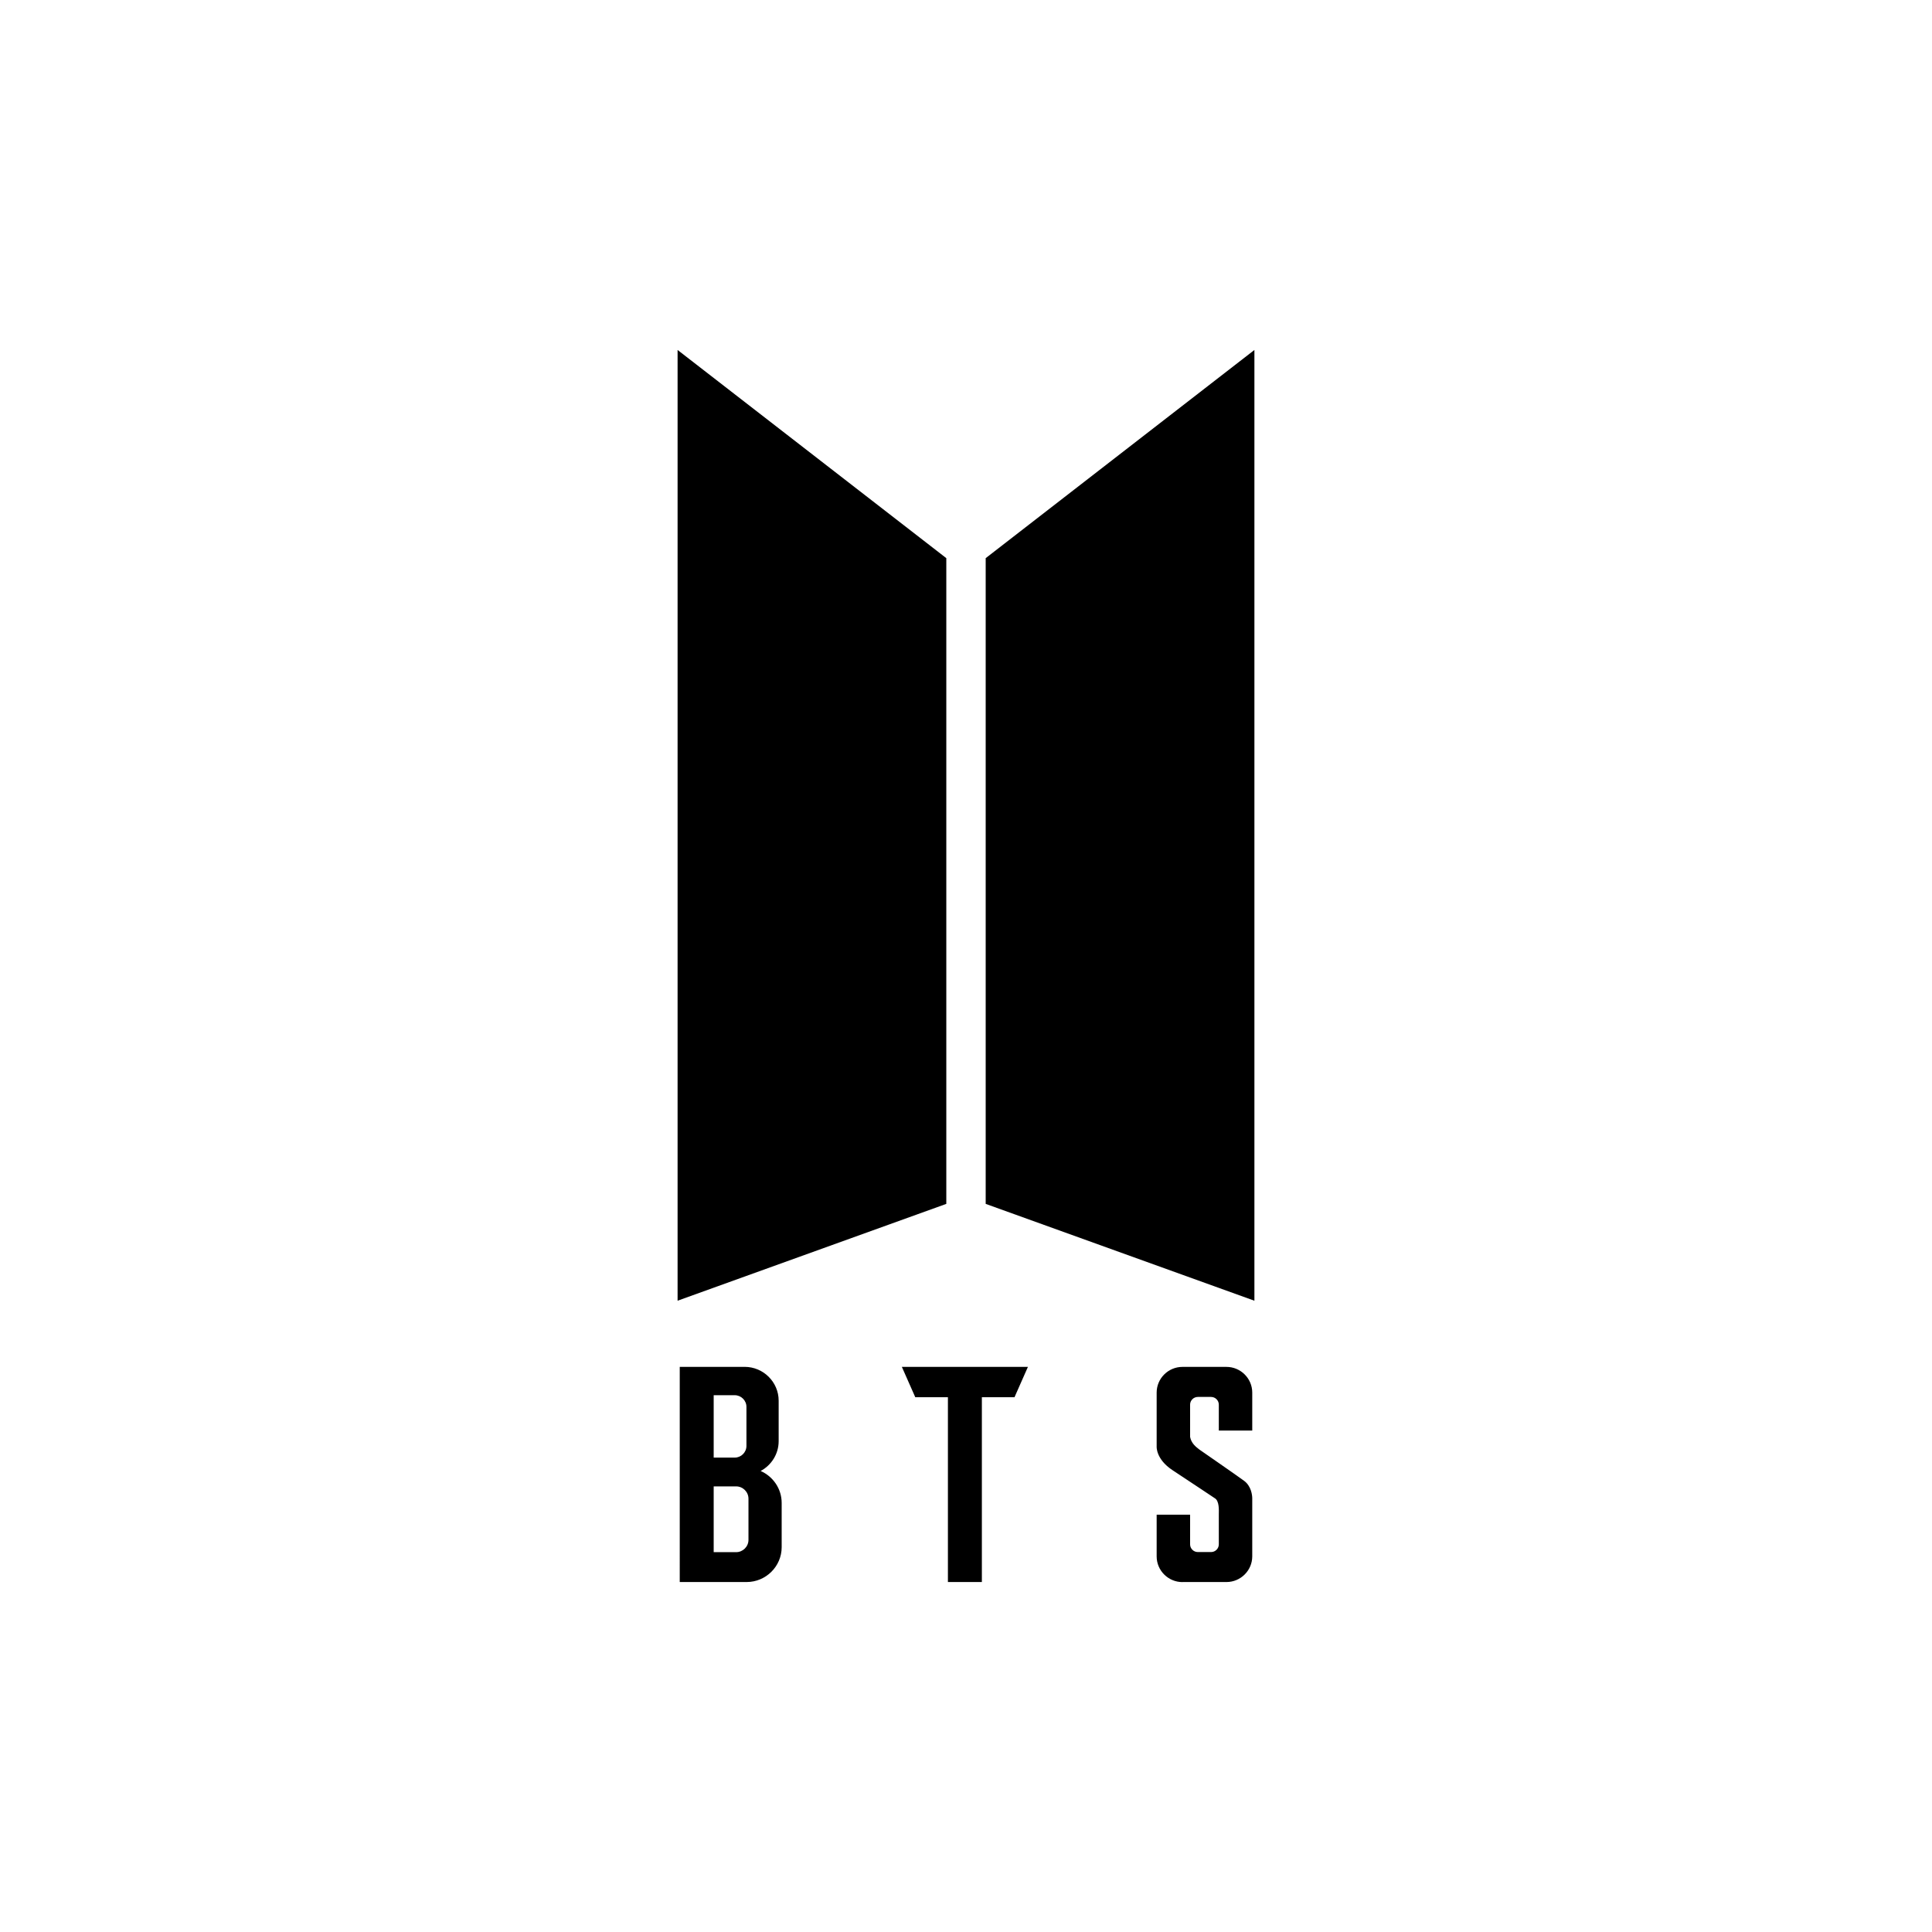 <?xml version="1.0" encoding="UTF-8" standalone="no"?>
<svg
   xmlns:dc="http://purl.org/dc/elements/1.1/"
   xmlns:cc="http://creativecommons.org/ns#"
   xmlns:rdf="http://www.w3.org/1999/02/22-rdf-syntax-ns#"
   xmlns:svg="http://www.w3.org/2000/svg"
   xmlns="http://www.w3.org/2000/svg"
   xmlns:sodipodi="http://sodipodi.sourceforge.net/DTD/sodipodi-0.dtd"
   xmlns:inkscape="http://www.inkscape.org/namespaces/inkscape"
   version="1.1"
   width="700"
   height="700"
   id="svg8"
   viewBox="0 0 700 700"
   sodipodi:docname="bts-logo.svg"
   inkscape:version="0.92.4 (5da689c313, 2019-01-14)"
   inkscape:export-filename="G:\Users\suitedoalex\sites\bts-logo-0.png"
   inkscape:export-xdpi="561.73712"
   inkscape:export-ydpi="561.73712">
  <defs
     id="defs12" />
  <sodipodi:namedview
     pagecolor="#ffffff"
     bordercolor="#666666"
     borderopacity="1"
     objecttolerance="10"
     gridtolerance="10"
     guidetolerance="10"
     inkscape:pageopacity="0"
     inkscape:pageshadow="2"
     inkscape:window-width="1600"
     inkscape:window-height="837"
     id="namedview10"
     showgrid="false"
     inkscape:zoom="0.40739734"
     inkscape:cx="632.91527"
     inkscape:cy="-388.52816"
     inkscape:window-x="-8"
     inkscape:window-y="-8"
     inkscape:window-maximized="1"
     inkscape:current-layer="svg8" />
  <path
     d="M 245.502,471.273 342.865,436.188 V 202.229 l -97.362,-75.429 z m 0.782,101.927 h 12.298 11.945 c 6.976,0 12.687,-5.681 12.687,-12.623 v -16.043 c 0,-5.153 -3.144,-9.61 -7.618,-11.565 3.873,-2.072 6.526,-6.144 6.526,-10.805 v -14.674 c 0,-6.737 -5.539,-12.251 -12.312,-12.251 h -11.227 -12.298 v 10.27 22.609 10.428 23.831 z m 12.298,-10.822 v -23.831 h 8.122 c 2.465,0 4.481,2.008 4.481,4.466 v 14.903 c 0,2.455 -2.017,4.462 -4.481,4.462 z m 0,-34.259 v -22.609 h 7.615 c 2.337,0 4.252,1.903 4.252,4.233 v 14.141 c 0,2.325 -1.915,4.235 -4.252,4.235 z m 91.017,-32.879 h -6.151 -16.691 l 4.862,10.993 h 11.828 v 66.968 H 355.749 v -66.968 h 11.827 l 4.864,-10.993 H 355.749 Z m 78.826,77.961 h 15.946 c 5.142,0 9.343,-4.185 9.343,-9.299 0,-7 0,-14.001 0,-21.001 0,-1.222 -0.383,-4.463 -2.949,-6.366 -2.568,-1.902 -16.175,-11.312 -16.175,-11.312 -1.354,-1.025 -2.99,-2.331 -3.395,-4.627 v -2.282 -0.062 -0.08 -0.079 -0.078 -0.077 -0.078 -0.083 -0.074 -0.078 -0.076 -0.082 -0.076 -0.076 -0.08 -0.076 -0.081 -0.075 -0.081 -0.076 -0.078 -0.08 -0.078 -0.078 -0.079 -0.078 -0.079 -0.075 -0.079 -0.078 -0.08 -0.078 -0.078 -0.076 -0.082 -0.075 -6.67 c 0,-1.537 1.26,-2.797 2.808,-2.797 h 4.788 c 1.546,0 2.809,1.26 2.809,2.797 v 9.393 h 12.114 v -13.771 c 0,-5.116 -4.201,-9.303 -9.343,-9.303 h -15.946 c -5.143,0 -9.346,4.187 -9.346,9.303 v 9.723 0.155 0.151 0.155 0.155 0.151 0.158 0.15 0.156 0.151 0.156 0.153 0.151 0.151 0.156 0.153 0.153 0.155 0.156 0.152 0.151 0.156 0.153 0.153 0.155 0.151 0.155 0.061 5.762 c 0,0 -0.348,4.572 5.778,8.598 6.119,4.026 15.244,10.115 15.244,10.115 1.708,0.933 1.524,4.356 1.498,5.991 0,3.581 0,7.163 0,10.746 0,1.536 -1.263,2.792 -2.809,2.792 h -4.788 c -1.547,0 -2.808,-1.257 -2.808,-2.792 v -10.746 h -12.115 v 15.122 c 0,5.114 4.203,9.299 9.346,9.299 z m 26.071,-101.927 -97.362,-35.084 V 202.229 l 97.362,-75.429 z"
     style="fill:#000000;fill-rule:evenodd;stroke-width:0.591"
     id="path6"
     inkscape:connector-curvature="0"
     inkscape:export-filename="G:\Users\suitedoalex\sites\bts-logo-4.png"
     inkscape:export-xdpi="321.53873"
     inkscape:export-ydpi="321.53873" />
  <path
     d="m 43.272,1027.983 h 36.02 34.984 c 20.43,0 37.158,-16.637 37.158,-36.971 v -46.987 c 0,-15.093 -9.21,-28.145 -22.312,-33.871 11.345,-6.07 19.113,-17.993 19.113,-31.647 v -42.978 c 0,-19.733 -16.224,-35.88 -36.061,-35.88 H 79.293 43.272 v 30.08 66.217 30.543 69.797 z m 36.02,-31.697 v -69.797 h 23.788 c 7.218,0 13.125,5.882 13.125,13.079 v 43.648 c 0,7.192 -5.907,13.07 -13.125,13.07 z m 0,-100.341 v -66.217 h 22.304 c 6.844,0 12.452,5.573 12.452,12.399 v 41.416 c 0,6.808 -5.608,12.402 -12.452,12.402 z M 345.866,799.648 h -18.017 -48.884 l 14.241,32.196 h 34.643 v 196.139 h 36.026 V 831.844 h 34.64 l 14.247,-32.196 h -48.886 z m 230.869,228.335 h 46.703 c 15.06,0 27.364,-12.257 27.364,-27.236 v -61.509 c 0,-3.58 -1.122,-13.07 -8.638,-18.645 -7.522,-5.571 -47.374,-33.131 -47.374,-33.131 -3.967,-3.001 -8.757,-6.828 -9.943,-13.551 v -6.684 -0.183 -0.234 -0.233 -0.227 -0.225 -0.227 -0.243 -0.218 -0.229 -0.224 -0.241 -0.224 -0.224 -0.234 -0.224 -0.236 -0.22 -0.238 -0.224 -0.227 -0.234 -0.227 -0.229 -0.232 -0.229 -0.233 -0.22 -0.232 -0.227 -0.234 -0.227 -0.229 -0.224 -0.241 -0.22 -19.536 c 0,-4.503 3.692,-8.193 8.223,-8.193 h 14.025 c 4.528,0 8.226,3.69 8.226,8.193 v 27.51 h 35.481 v -40.333 c 0,-14.983 -12.305,-27.246 -27.364,-27.246 h -46.703 c -15.063,0 -27.372,12.262 -27.372,27.246 v 28.477 0.453 0.442 0.453 0.453 0.442 0.461 0.438 0.458 0.442 0.456 0.449 0.442 0.444 0.456 0.447 0.447 0.453 0.456 0.444 0.444 0.456 0.447 0.447 0.453 0.442 0.453 0.179 16.877 c 0,0 -1.02,13.389 16.923,25.181 17.921,11.792 44.648,29.624 44.648,29.624 5.003,2.731 4.464,12.759 4.387,17.546 v 31.473 c 0,4.497 -3.699,8.178 -8.226,8.178 h -14.025 c -4.531,0 -8.223,-3.681 -8.223,-8.178 v -31.474 h -35.484 v 44.291 c 0,14.98 12.309,27.236 27.372,27.236 z"
     style="fill:#000000;fill-rule:evenodd;stroke-width:1.73"
     id="path6-6"
     inkscape:connector-curvature="0"
     inkscape:export-filename="G:\Users\suitedoalex\sites\bts-logo-5.png"
     inkscape:export-xdpi="63.206638"
     inkscape:export-ydpi="63.206638"
     sodipodi:nodetypes="ccssscssscccccccccsssscccsssscccccccccccccsssscccccccccccccccccccccccccccccccccccccccssssccssssccccccccccccccccccccccccccccccccssssccss" />
</svg>
